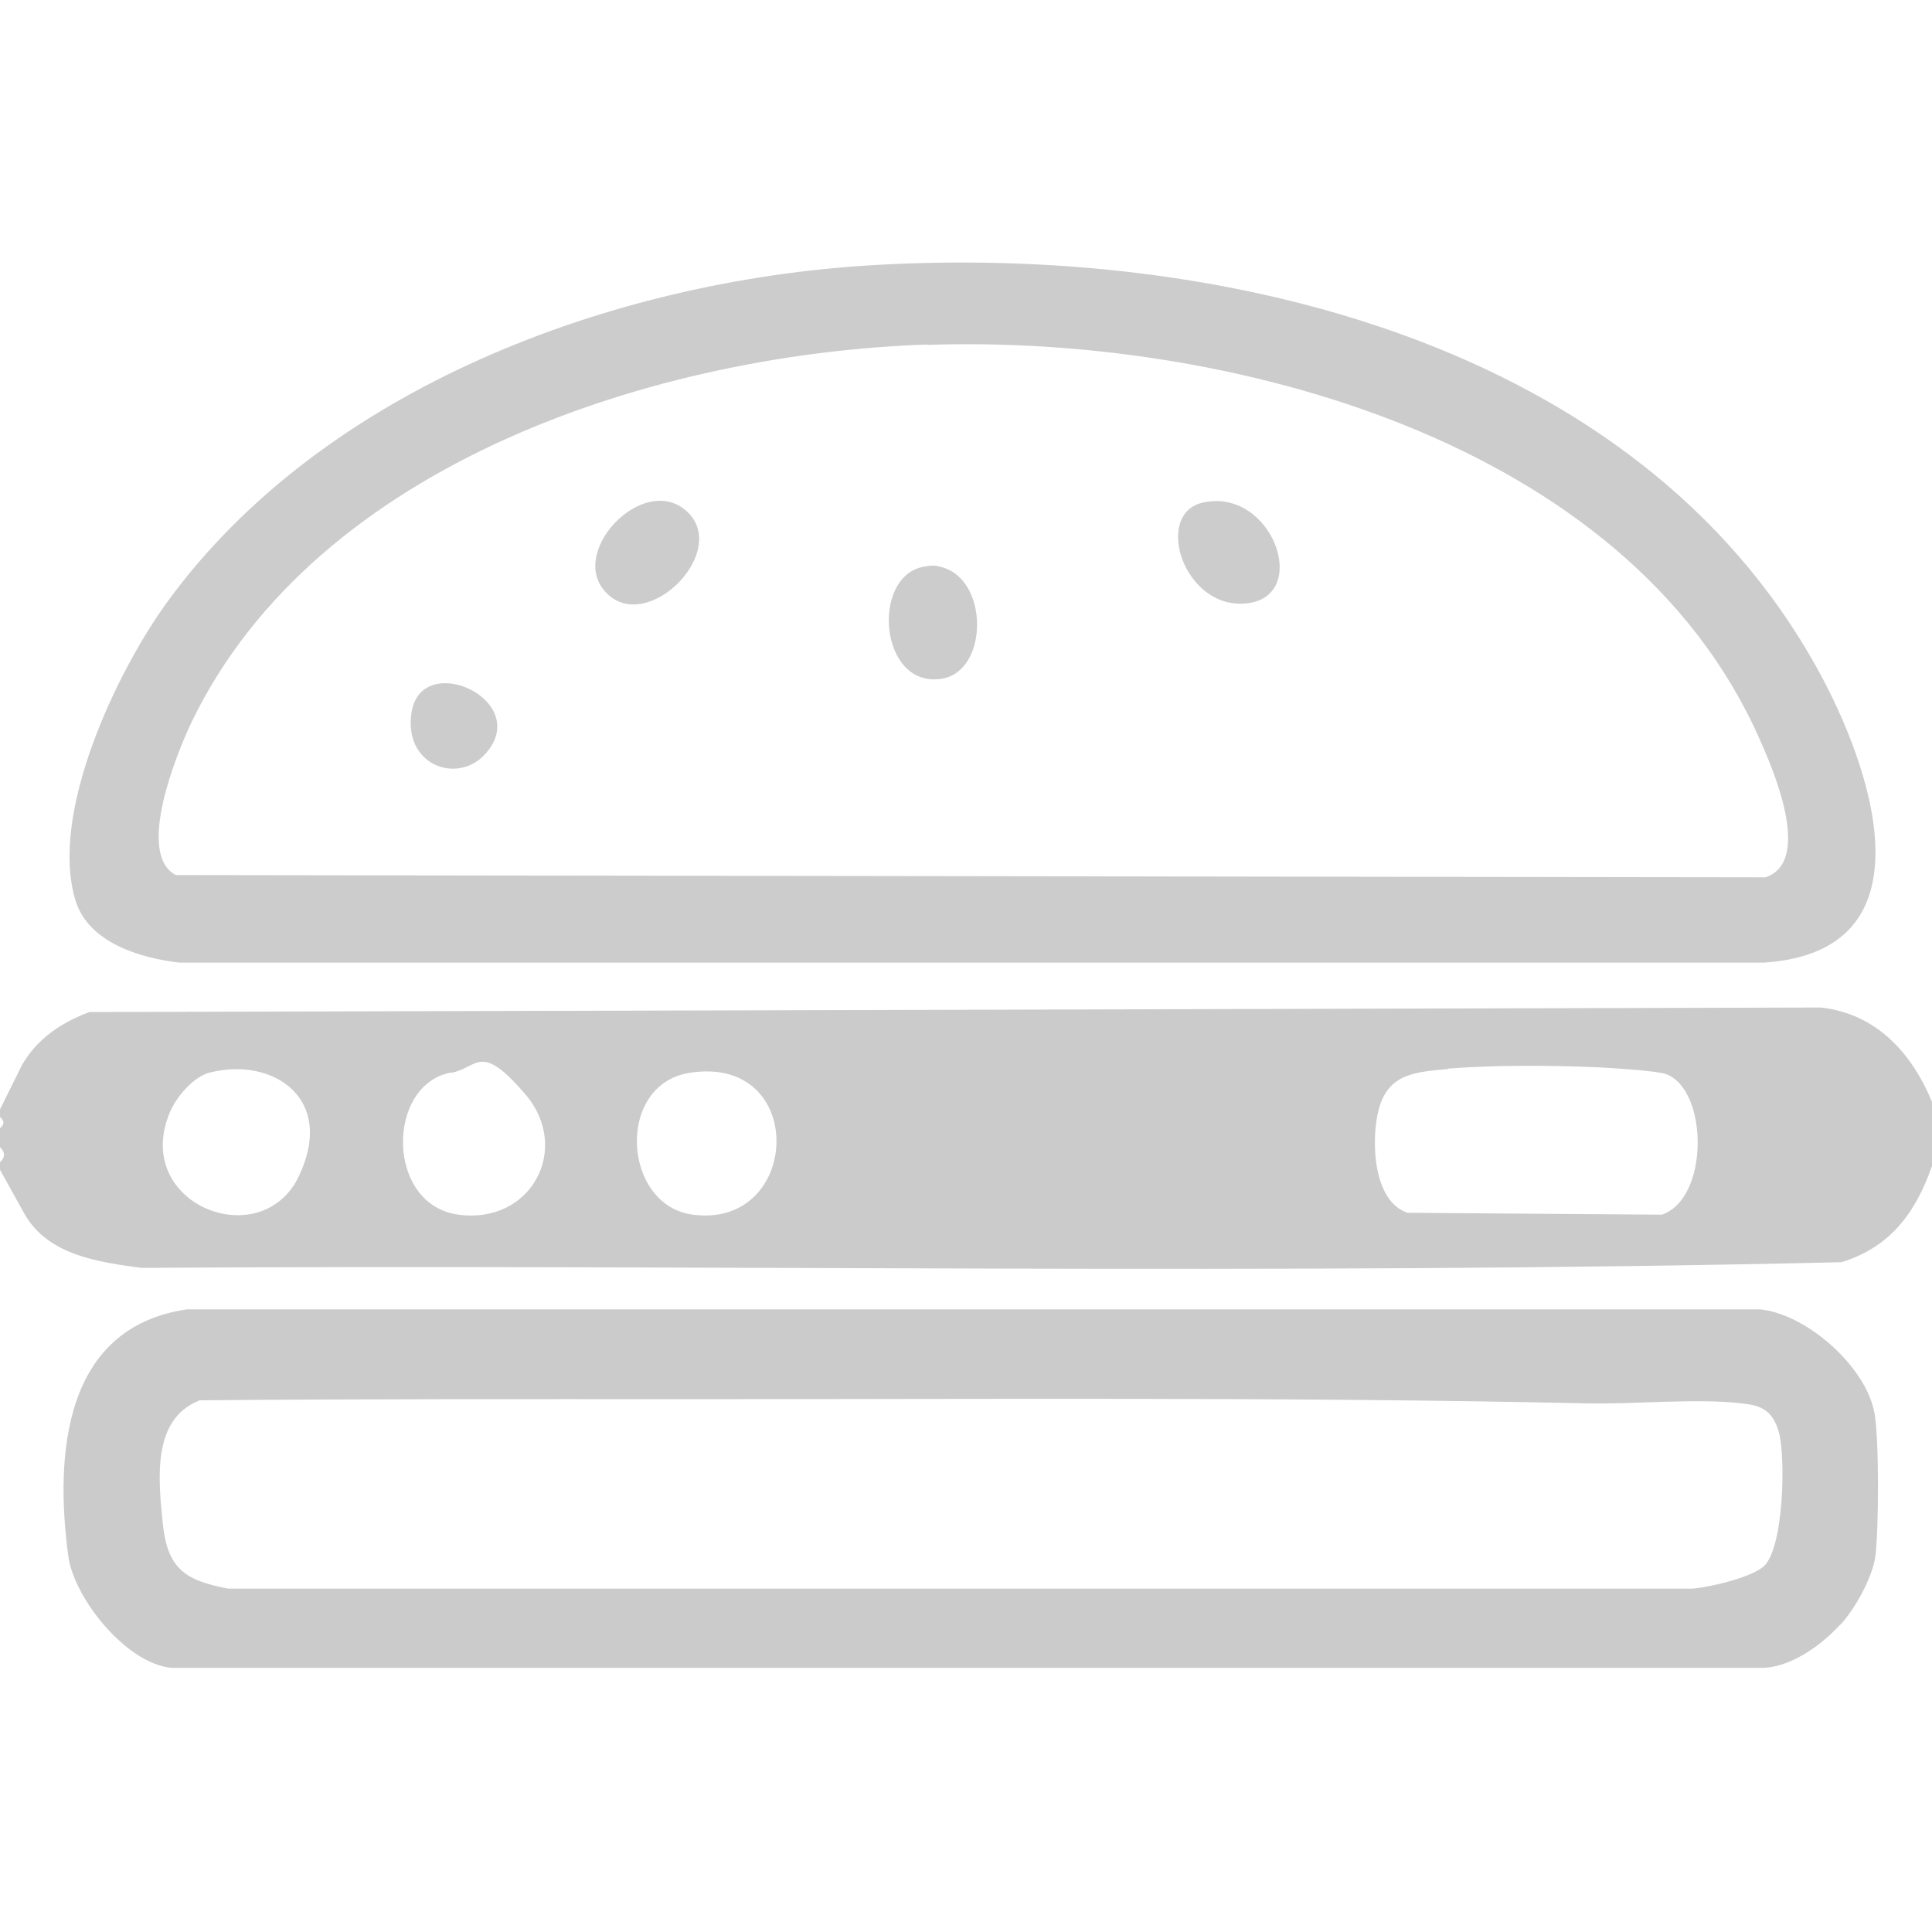 <?xml version="1.0" encoding="UTF-8"?>
<svg id="Layer_1" xmlns="http://www.w3.org/2000/svg" version="1.1" viewBox="0 0 512 512">
  <!-- Generator: Adobe Illustrator 29.2.1, SVG Export Plug-In . SVG Version: 2.1.0 Build 116)  -->
  <defs>
    <style>
      .st0 {
        fill: #cbcbcb;
      }

      .st1 {
        fill: #ccc;
      }
    </style>
  </defs>
  <path class="st0" d="M512,292v17c-4.3,12.3-11,21.5-24,25.5-149.9,3.5-300.4.5-450.5,1.5-11.3-1.5-24.6-3.3-30.9-14.1l-6.6-11.9v-2c1.4-1.2,1.4-2.7,0-4v-5c1.2-1,1.2-2,0-3v-2l5.8-11.7c4-7,10.4-11.3,17.9-14.1l458.8-1.2c14.7,1.6,24.1,12,29.5,25ZM383.8,283.3c-8.6.8-15.8,1.1-18.4,10.6-2.1,7.9-1.7,24.4,7.6,27.5l67.4.5c12.5-4.2,12.4-32.7,1.3-37.2-2.3-.9-13.7-1.6-17.2-1.8-12.2-.6-28.7-.7-40.7.3ZM55.7,284.2c-4.5,1.1-9.3,6.8-10.9,11.1-9.5,24,24.5,37.2,34.4,16.4s-7.1-31.6-23.4-27.5ZM119.7,284.2c-17.4,3-17.6,35.1,1.8,37.7s29.9-17.6,17.8-31.8-12.6-7.1-19.7-5.8ZM182.8,284.3c-19.8,3.1-17.8,35.2.8,37.6,28.8,3.8,30.6-42.5-.8-37.6Z"/>
  <path class="st1" d="M230.8,70.3c92.4-5.6,202.7,20.2,250.7,106.7,14.4,25.9,31.6,75.1-14,78.1H47.5c-10.4-1.2-24.1-5.3-27.5-16.5-7-22.9,10.8-60.4,24.2-78.9,41.3-56.9,118.1-85.3,186.6-89.4ZM245.8,91.3c-71.4,2.4-161.7,31.1-195,100-3.9,8.2-14.9,35-4.2,40.6l421.3.6c12.6-4.3,1.9-28.9-1.8-37.1-35.3-79.1-141.2-106.7-220.4-104Z"/>
  <path class="st0" d="M487.6,430.6c-4.8,5.3-12.7,11-20.1,11.4H45.5c-12.1-1.1-25.9-18.5-27.4-29.6-3.6-26.8-1.3-60.6,31.4-65.4h417c12.4,1.3,28.2,15.3,30.3,27.7,1.2,7,1.1,30.5.2,37.7-.8,5.7-5.4,14-9.3,18.2ZM52.7,371.2c-12.5,5-10.7,21-9.6,32.2,1.2,12.1,5.6,15.4,17.4,17.6h388c4.4-.3,15.9-3,19-6,5.2-4.9,5.7-28.4,4-35.1s-5.5-7.5-10-8c-12-1.4-28.4.3-41.1,0-78.8-1.7-158.3-1.1-236.9-1.1-43.6,0-87.2-.1-130.8.3Z"/>
  <path class="st1" d="M318.7,133.2c18.4-4.2,28.9,24.8,11.7,26.7-16.7,1.8-24.8-23.7-11.7-26.7Z"/>
  <path class="st1" d="M244.7,150.2c1.5-.3,3-.5,4.5,0,13,3,12.9,27.9.2,29.7-16.4,2.4-18.6-27.1-4.7-29.7Z"/>
  <path class="st1" d="M161.3,157.7c-11.9-10.5,9.1-32.8,20.7-22.2,11.4,10.4-9.7,32-20.7,22.2Z"/>
  <path class="st1" d="M128.7,199.7c-7.4,8.4-22,3.1-19.6-11.1,2.8-16.4,32.1-3,19.6,11.1Z"/>
</svg>
